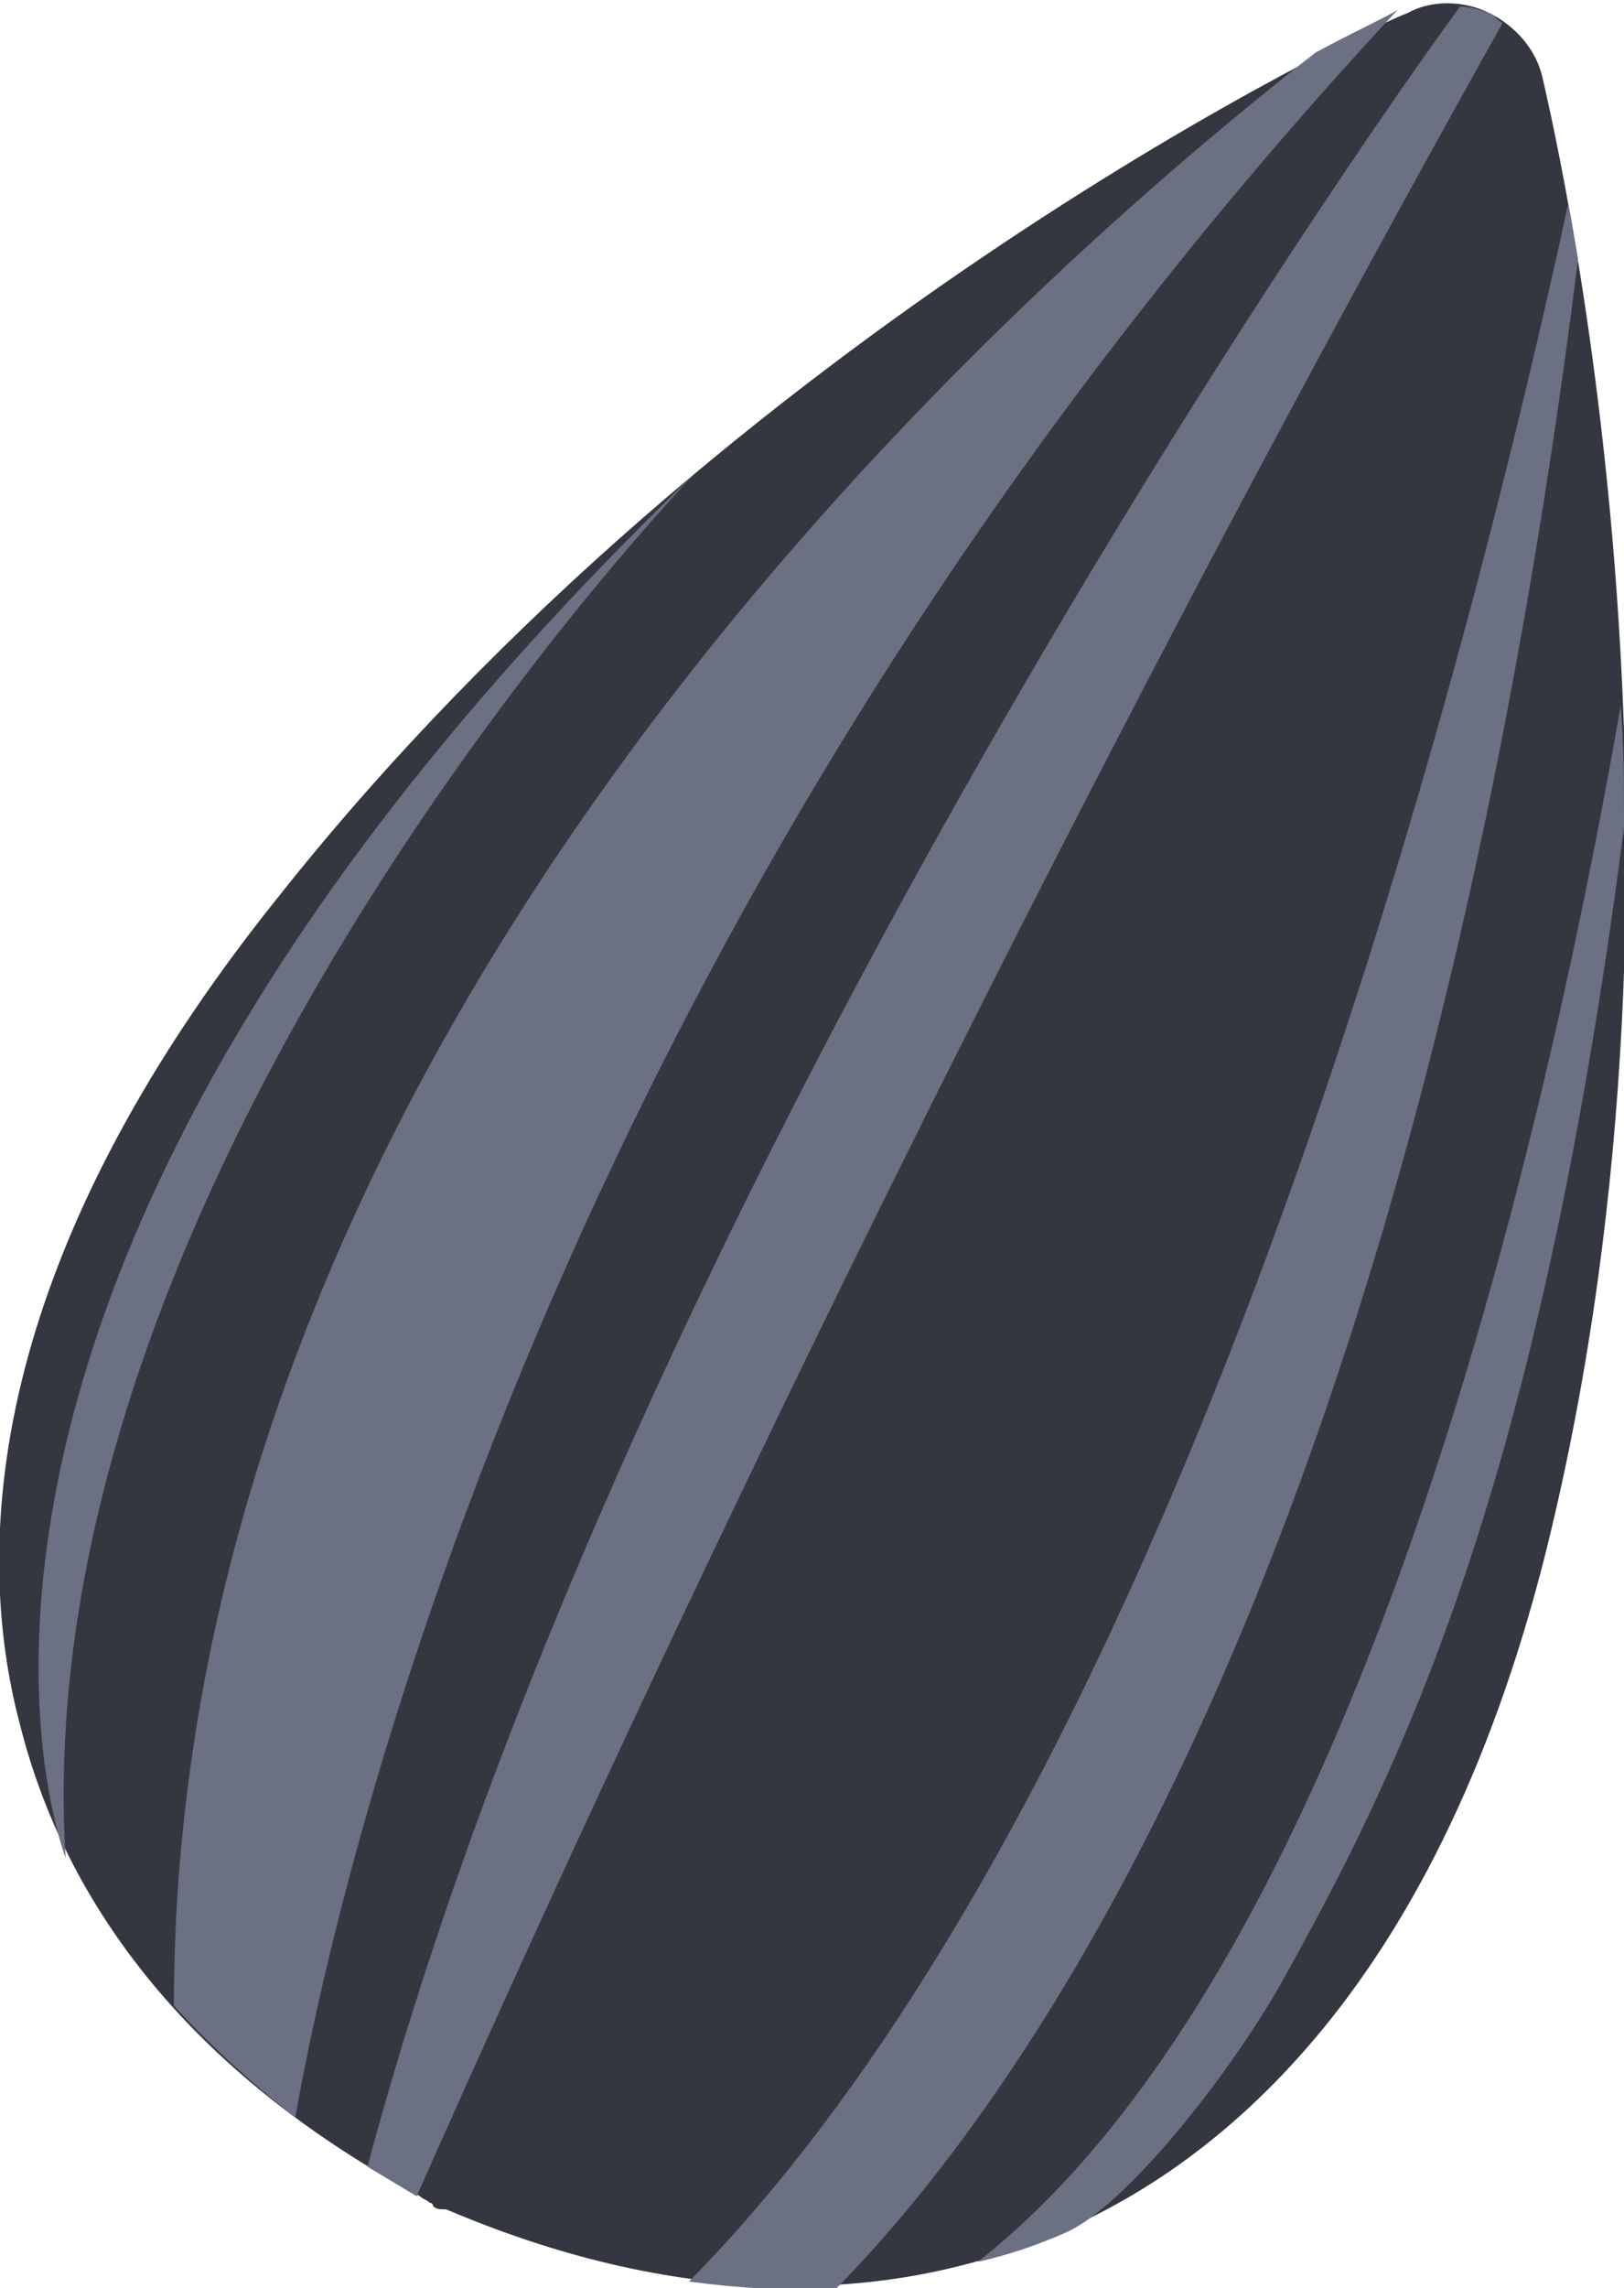 <?xml version="1.0" encoding="utf-8"?>
<!-- Generator: Adobe Illustrator 23.0.2, SVG Export Plug-In . SVG Version: 6.00 Build 0)  -->
<svg version="1.1" id="Layer_1" xmlns="http://www.w3.org/2000/svg" xmlns:xlink="http://www.w3.org/1999/xlink" x="0px" y="0px"
	 viewBox="0 0 49.5 69.7" style="enable-background:new 0 0 49.5 69.7;" xml:space="preserve">
<style type="text/css">
	.st0{fill:#343640;}
	.st1{fill:#6B7082;}
</style>
<g>
	<path class="st0" d="M47.4,46.1c5-21.6-0.2-42.9-0.4-43.8c-0.2-0.8-0.8-1.5-1.6-1.9c-0.8-0.4-1.8-0.4-2.5,0
		C42,0.7,22.3,9.9,8.5,27.3c-9,11.2-9.3,19.9-7.9,25.2c1.5,6,5.7,10.9,12.2,14.4c0.1,0.1,0.2,0.1,0.3,0.2c0,0,0.1,0,0.1,0.1
		c0.1,0.1,0.2,0.1,0.4,0.1c6.8,2.9,13.3,3.1,18.9,0.6C37.5,65.7,44.2,60.1,47.4,46.1z"/>
	<g>
		<path class="st1" d="M42.6,0.3c-0.3,0.2-1.2,0.6-2.5,1.3C30.1,9.4,5.3,31.7,5.3,61.1c1.1,1.2,2.3,2.3,3.7,3.4
			C10.4,56.6,17.1,27.7,42.6,0.3z"/>
		<path class="st1" d="M45.8,0.7c-0.2-0.1-0.3-0.3-0.4-0.3c-0.3-0.1-0.6-0.2-0.9-0.2C39.1,7.6,18.7,38,11.2,66
			c0.5,0.3,1,0.6,1.5,0.9C15.9,59.7,28,32.5,45.8,0.7z"/>
		<path class="st1" d="M48.1,7.9c-0.1-0.6-0.2-1.2-0.3-1.7C44.9,19.6,36.3,54,21,69.5c1.5,0.2,3.1,0.3,4.5,0.2
			C31.6,63.5,43.2,46.9,48.1,7.9z"/>
		<path class="st1" d="M32.5,68c1.8-0.8,4.9-4.7,6.5-7.5c3.7-6.6,7.9-15.1,10.5-35.3c0-1.3,0-2.5-0.1-3.7
			c-2.4,13.7-8.1,38.4-19.6,47.4C30.7,68.7,31.6,68.4,32.5,68z"/>
		<path class="st1" d="M21.2,14.4c0,0-20.5,21.2-19.2,42.2C2,56.5-4.9,39.5,21.2,14.4z"/>
	</g>
</g>
</svg>
